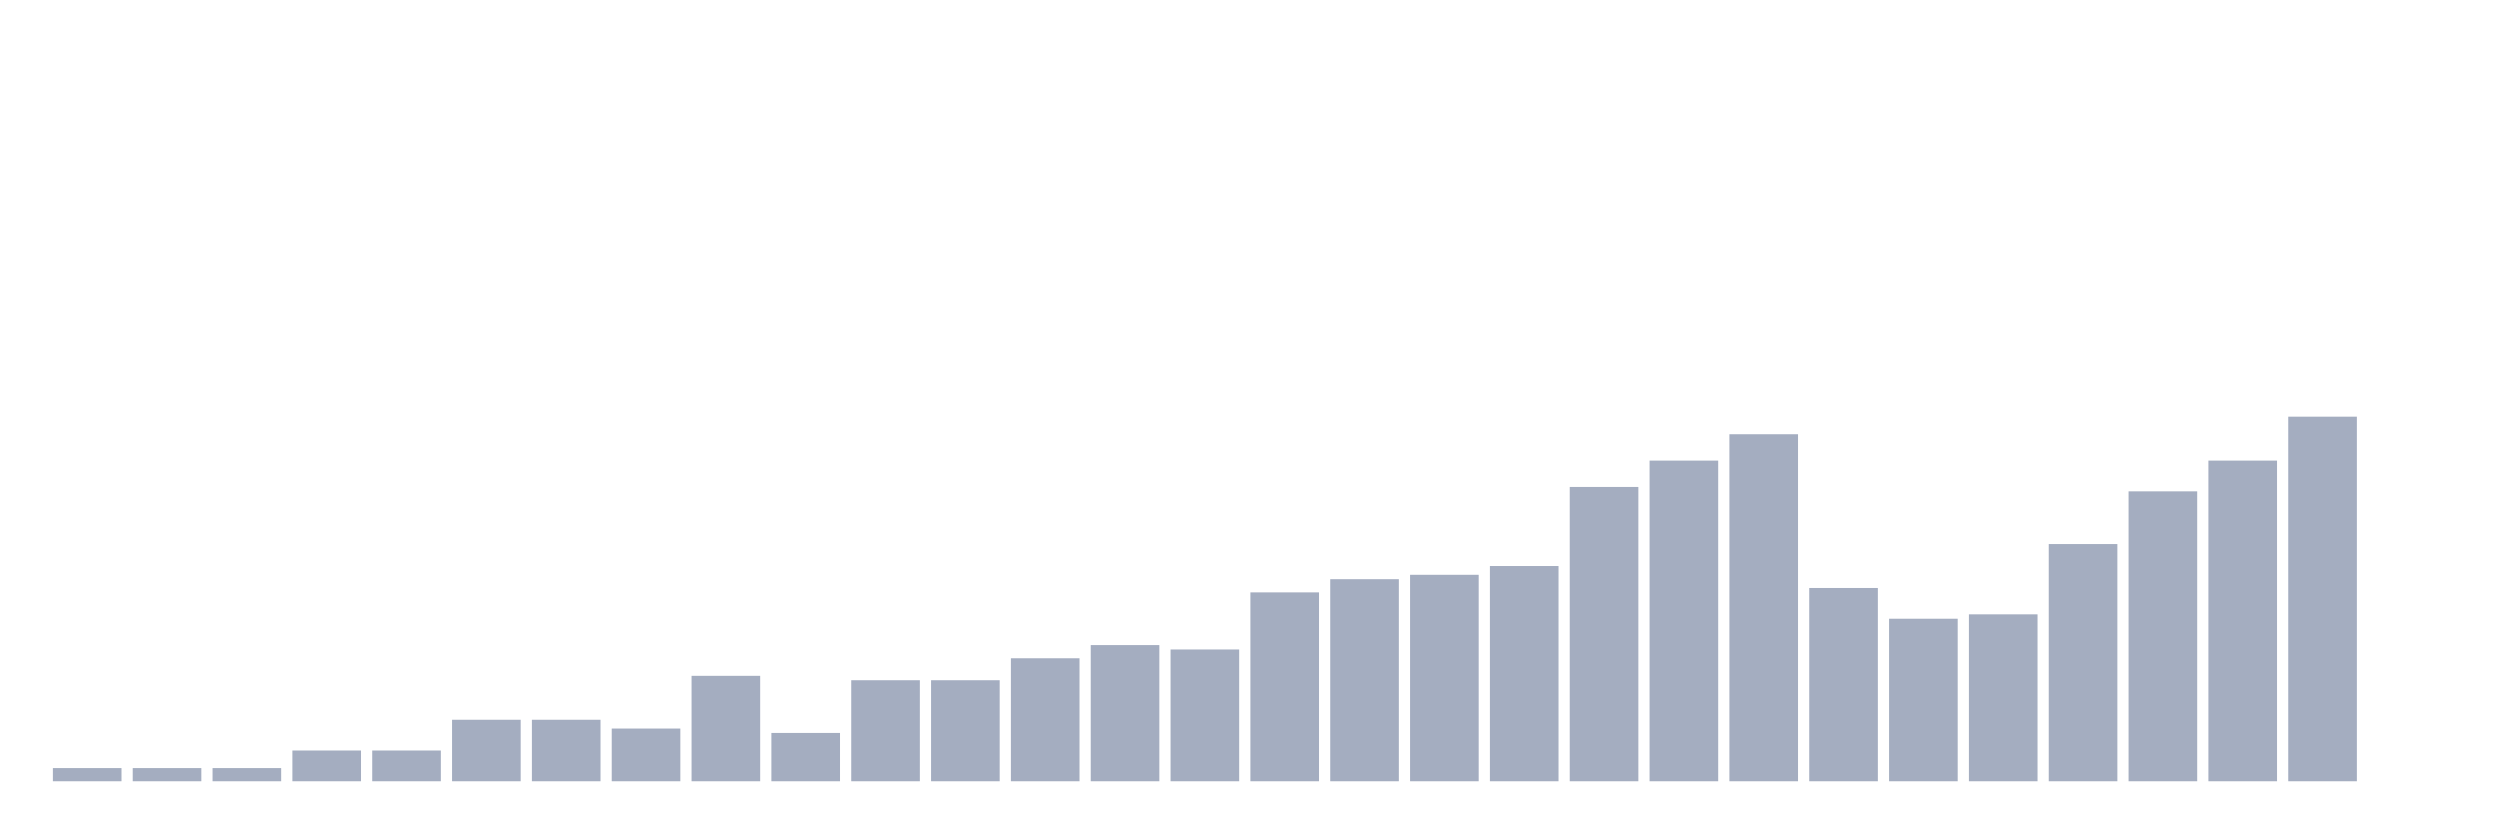 <svg xmlns="http://www.w3.org/2000/svg" viewBox="0 0 480 160"><g transform="translate(10,10)"><rect class="bar" x="0.153" width="13.175" y="137.47" height="2.53" fill="rgb(164,173,192)"></rect><rect class="bar" x="15.482" width="13.175" y="137.47" height="2.53" fill="rgb(164,173,192)"></rect><rect class="bar" x="30.81" width="13.175" y="137.47" height="2.53" fill="rgb(164,173,192)"></rect><rect class="bar" x="46.138" width="13.175" y="134.096" height="5.904" fill="rgb(164,173,192)"></rect><rect class="bar" x="61.466" width="13.175" y="134.096" height="5.904" fill="rgb(164,173,192)"></rect><rect class="bar" x="76.794" width="13.175" y="128.193" height="11.807" fill="rgb(164,173,192)"></rect><rect class="bar" x="92.123" width="13.175" y="128.193" height="11.807" fill="rgb(164,173,192)"></rect><rect class="bar" x="107.451" width="13.175" y="129.88" height="10.12" fill="rgb(164,173,192)"></rect><rect class="bar" x="122.779" width="13.175" y="119.759" height="20.241" fill="rgb(164,173,192)"></rect><rect class="bar" x="138.107" width="13.175" y="130.723" height="9.277" fill="rgb(164,173,192)"></rect><rect class="bar" x="153.436" width="13.175" y="120.602" height="19.398" fill="rgb(164,173,192)"></rect><rect class="bar" x="168.764" width="13.175" y="120.602" height="19.398" fill="rgb(164,173,192)"></rect><rect class="bar" x="184.092" width="13.175" y="116.386" height="23.614" fill="rgb(164,173,192)"></rect><rect class="bar" x="199.42" width="13.175" y="113.855" height="26.145" fill="rgb(164,173,192)"></rect><rect class="bar" x="214.748" width="13.175" y="114.699" height="25.301" fill="rgb(164,173,192)"></rect><rect class="bar" x="230.077" width="13.175" y="103.735" height="36.265" fill="rgb(164,173,192)"></rect><rect class="bar" x="245.405" width="13.175" y="101.205" height="38.795" fill="rgb(164,173,192)"></rect><rect class="bar" x="260.733" width="13.175" y="100.361" height="39.639" fill="rgb(164,173,192)"></rect><rect class="bar" x="276.061" width="13.175" y="98.675" height="41.325" fill="rgb(164,173,192)"></rect><rect class="bar" x="291.39" width="13.175" y="83.494" height="56.506" fill="rgb(164,173,192)"></rect><rect class="bar" x="306.718" width="13.175" y="78.434" height="61.566" fill="rgb(164,173,192)"></rect><rect class="bar" x="322.046" width="13.175" y="73.373" height="66.627" fill="rgb(164,173,192)"></rect><rect class="bar" x="337.374" width="13.175" y="102.892" height="37.108" fill="rgb(164,173,192)"></rect><rect class="bar" x="352.702" width="13.175" y="108.795" height="31.205" fill="rgb(164,173,192)"></rect><rect class="bar" x="368.031" width="13.175" y="107.952" height="32.048" fill="rgb(164,173,192)"></rect><rect class="bar" x="383.359" width="13.175" y="94.458" height="45.542" fill="rgb(164,173,192)"></rect><rect class="bar" x="398.687" width="13.175" y="84.337" height="55.663" fill="rgb(164,173,192)"></rect><rect class="bar" x="414.015" width="13.175" y="78.434" height="61.566" fill="rgb(164,173,192)"></rect><rect class="bar" x="429.344" width="13.175" y="70" height="70" fill="rgb(164,173,192)"></rect><rect class="bar" x="444.672" width="13.175" y="140" height="0" fill="rgb(164,173,192)"></rect></g></svg>